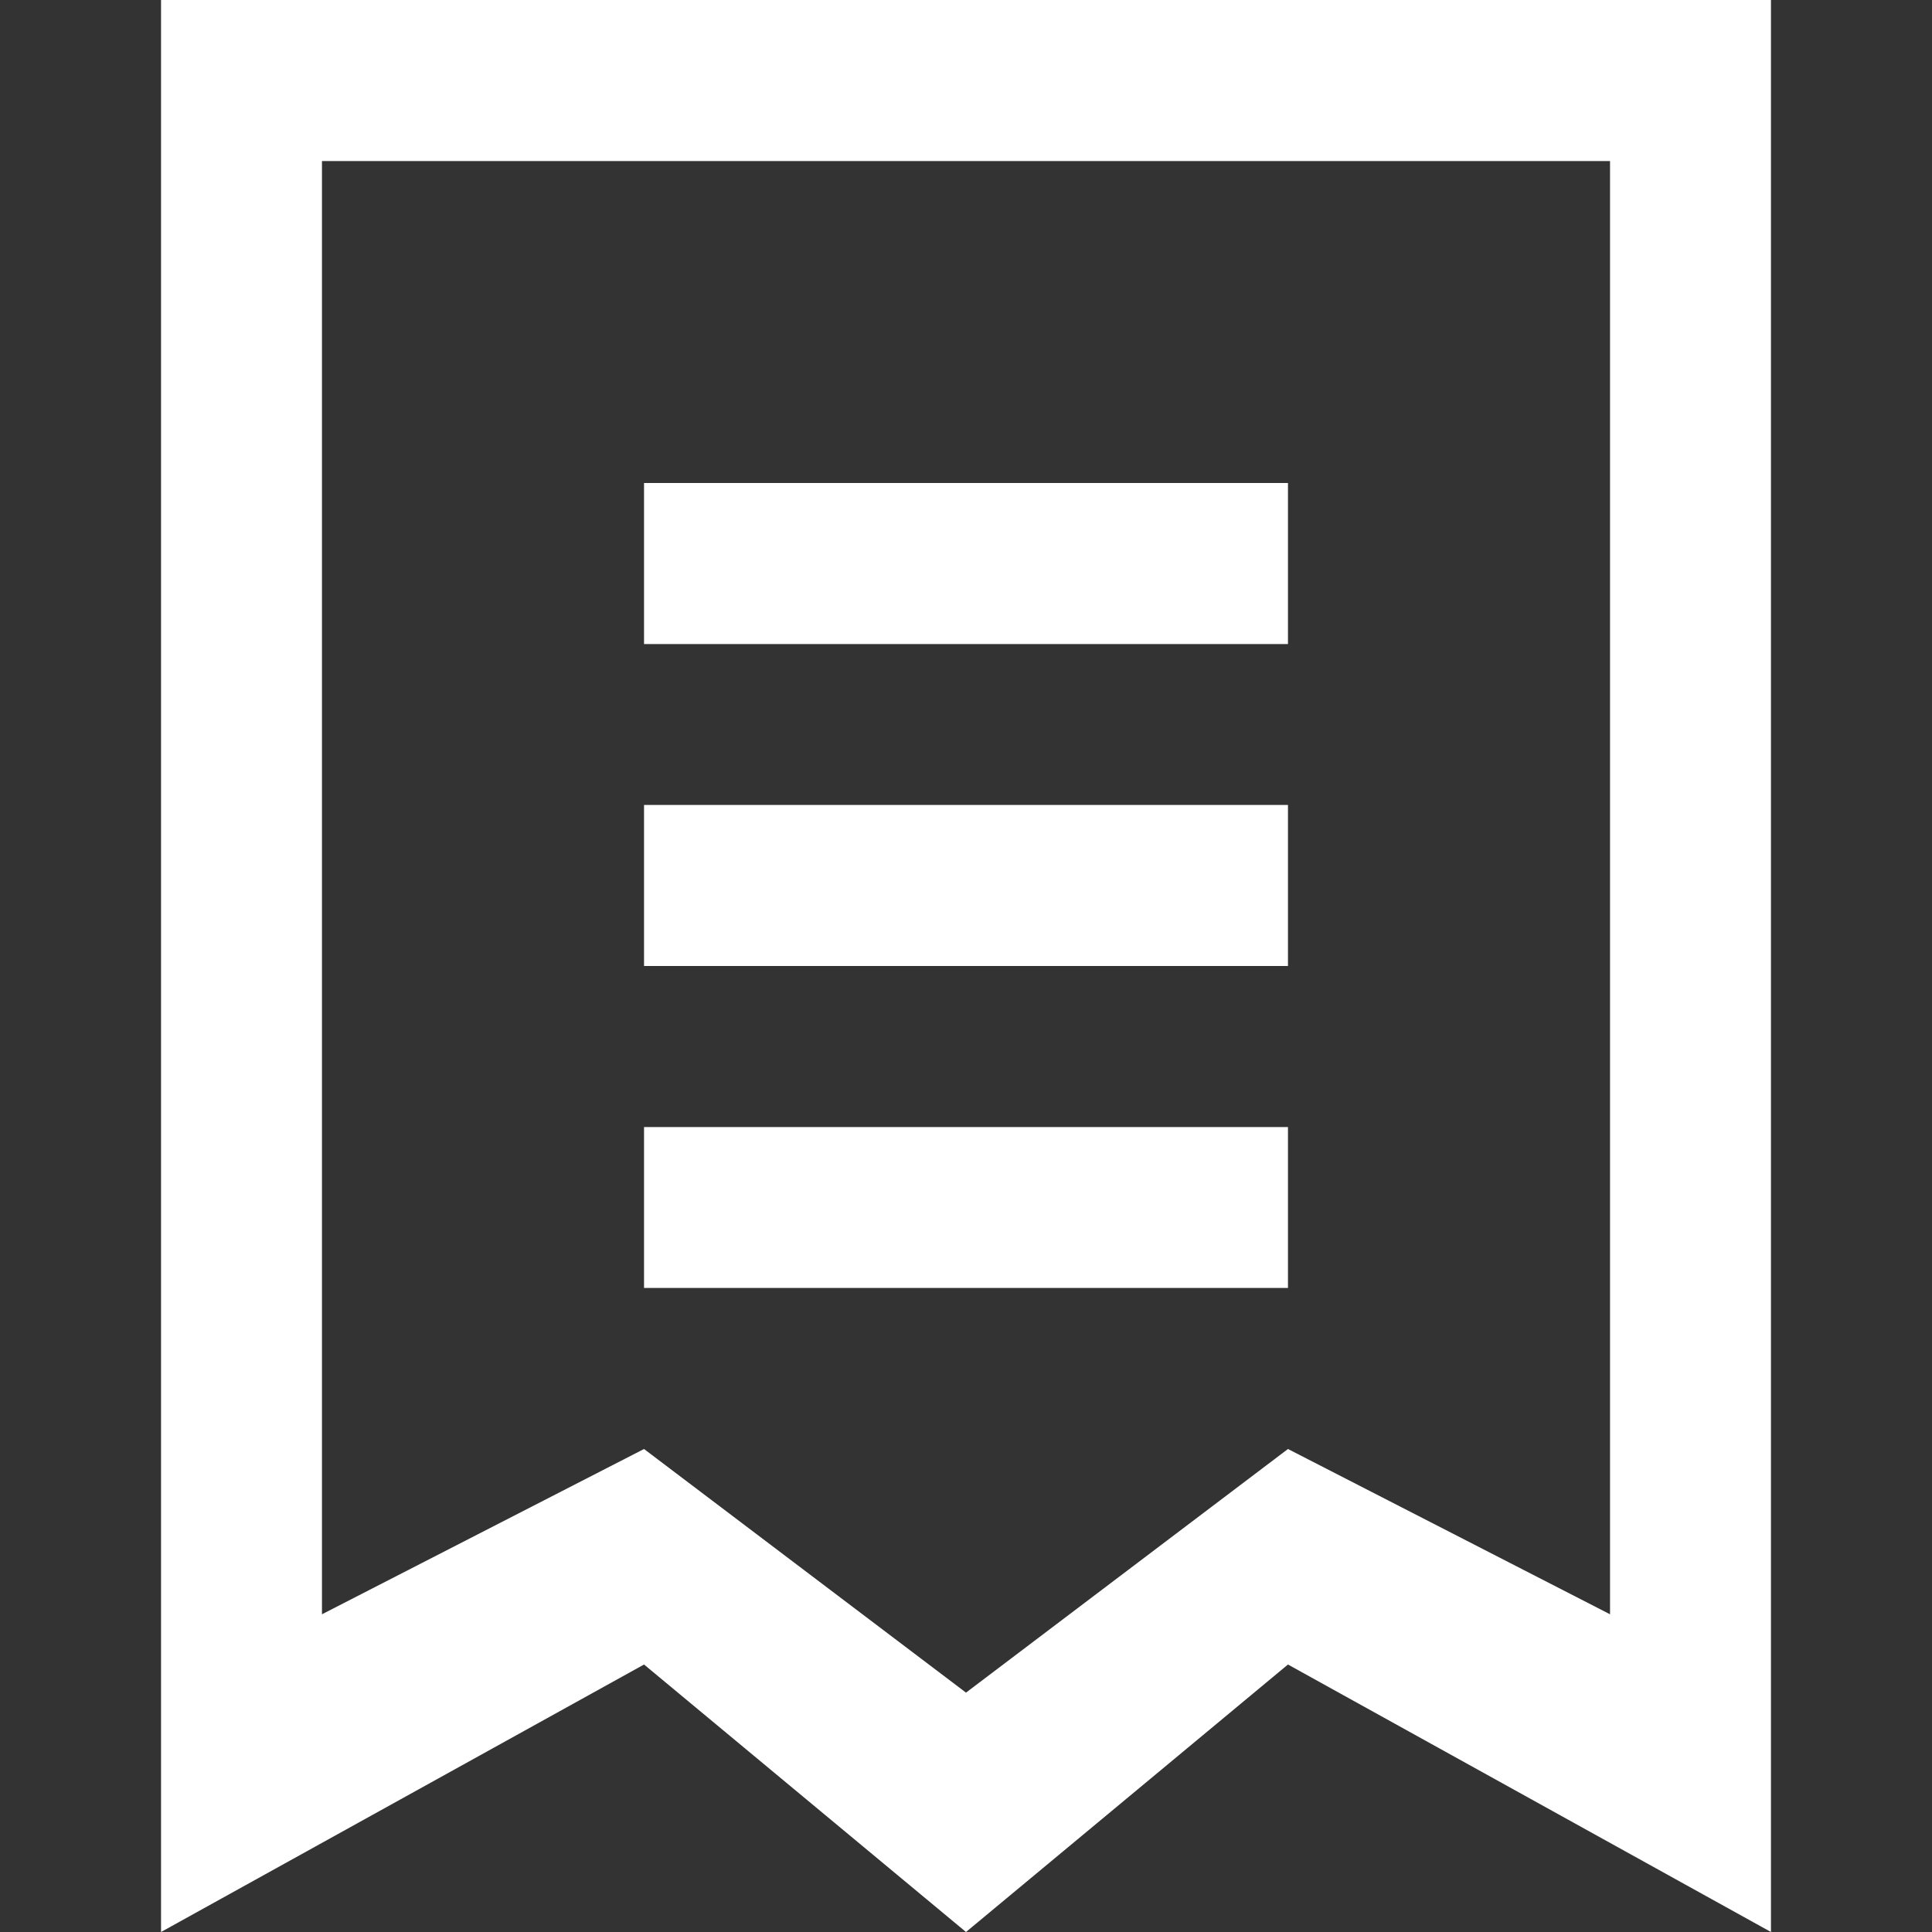<svg width="20" height="20" viewBox="0 0 20 20" fill="none" xmlns="http://www.w3.org/2000/svg">
<rect x="0" y="0" width="20" height="20" fill="#333333" stroke="none"/>
<path fill-rule="evenodd" clip-rule="evenodd" d="M10 17.522L6.667 15L3.333 16.711V1.667H16.667V16.711L13.333 15L10 17.522ZM1.667 0V20L6.667 17.231L10 20L13.333 17.231L18.333 20V0H1.667ZM13.333 5H6.667V6.667H13.333V5ZM6.667 8.333H13.333V10H6.667V8.333ZM13.333 11.667H6.667V13.333H13.333V11.667Z" fill="white"/>
</svg>
